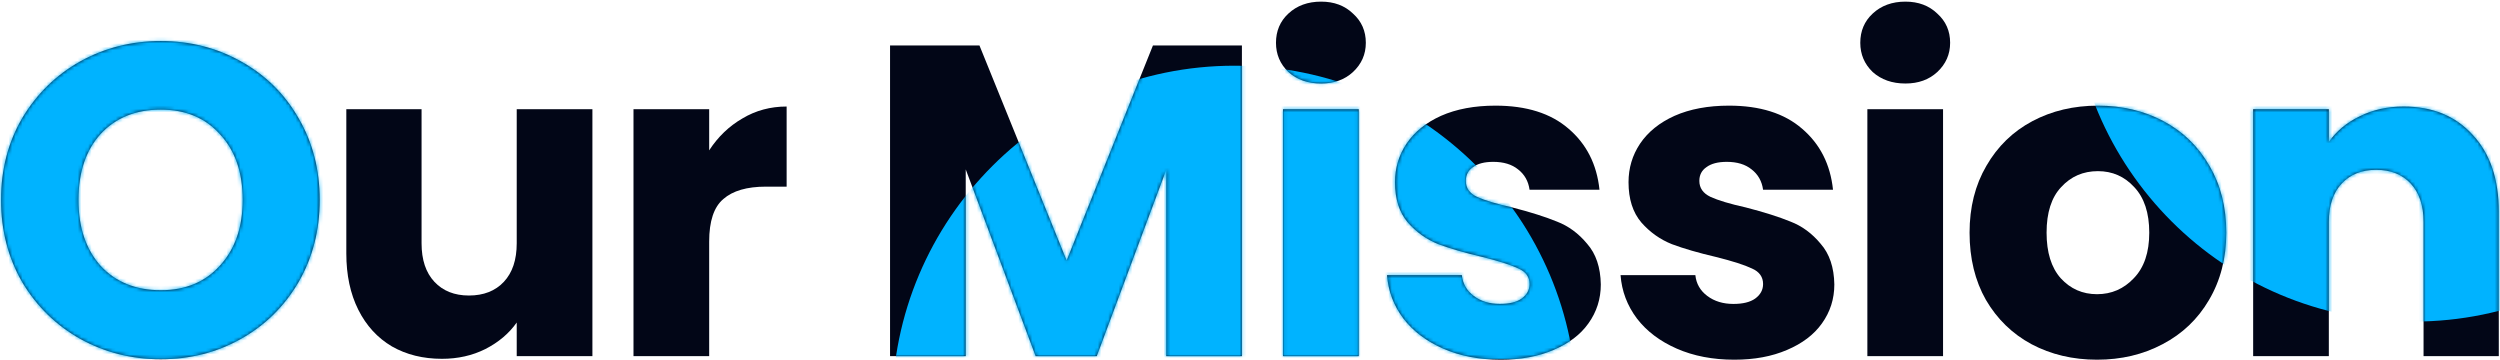 <svg width="723" height="104" viewBox="0 0 723 104" fill="none" xmlns="http://www.w3.org/2000/svg">
<g clip-path="url(#clip0_364_1374)">
<path d="M695.131 30.808C703.494 30.808 710.15 33.539 715.099 39C720.134 44.376 722.651 51.8 722.651 61.272V103H700.891V64.216C700.891 59.437 699.654 55.725 697.179 53.08C694.704 50.435 691.376 49.112 687.195 49.112C683.014 49.112 679.686 50.435 677.211 53.08C674.736 55.725 673.499 59.437 673.499 64.216V103H651.611V31.576H673.499V41.048C675.718 37.891 678.704 35.416 682.459 33.624C686.214 31.747 690.438 30.808 695.131 30.808Z" fill="#020617"/>
<path d="M606.463 104.024C599.466 104.024 593.151 102.531 587.519 99.544C581.972 96.557 577.578 92.291 574.335 86.744C571.178 81.197 569.599 74.712 569.599 67.288C569.599 59.949 571.22 53.507 574.463 47.96C577.706 42.328 582.143 38.019 587.775 35.032C593.407 32.045 599.722 30.552 606.719 30.552C613.716 30.552 620.031 32.045 625.663 35.032C631.295 38.019 635.732 42.328 638.975 47.96C642.218 53.507 643.839 59.949 643.839 67.288C643.839 74.627 642.175 81.112 638.847 86.744C635.605 92.291 631.124 96.557 625.407 99.544C619.775 102.531 613.46 104.024 606.463 104.024ZM606.463 85.08C610.644 85.08 614.186 83.544 617.087 80.472C620.074 77.4 621.567 73.005 621.567 67.288C621.567 61.571 620.116 57.176 617.215 54.104C614.399 51.032 610.9 49.496 606.719 49.496C602.452 49.496 598.911 51.032 596.095 54.104C593.279 57.091 591.871 61.485 591.871 67.288C591.871 73.005 593.236 77.4 595.967 80.472C598.783 83.544 602.282 85.08 606.463 85.08Z" fill="#020617"/>
<path d="M551.049 24.152C547.209 24.152 544.052 23.043 541.577 20.824C539.188 18.52 537.993 15.704 537.993 12.376C537.993 8.963 539.188 6.147 541.577 3.928C544.052 1.624 547.209 0.472 551.049 0.472C554.804 0.472 557.876 1.624 560.265 3.928C562.74 6.147 563.977 8.963 563.977 12.376C563.977 15.704 562.74 18.52 560.265 20.824C557.876 23.043 554.804 24.152 551.049 24.152ZM561.929 31.576V103H540.041V31.576H561.929Z" fill="#020617"/>
<path d="M501.562 104.024C495.333 104.024 489.786 102.957 484.922 100.824C480.058 98.691 476.218 95.789 473.402 92.12C470.586 88.365 469.007 84.184 468.666 79.576H490.298C490.554 82.051 491.706 84.056 493.754 85.592C495.802 87.128 498.319 87.896 501.306 87.896C504.037 87.896 506.127 87.384 507.578 86.36C509.114 85.251 509.882 83.843 509.882 82.136C509.882 80.088 508.815 78.595 506.682 77.656C504.549 76.632 501.093 75.523 496.314 74.328C491.194 73.133 486.927 71.896 483.514 70.616C480.101 69.251 477.157 67.16 474.682 64.344C472.207 61.443 470.97 57.56 470.97 52.696C470.97 48.6 472.079 44.888 474.298 41.56C476.602 38.147 479.93 35.459 484.282 33.496C488.719 31.533 493.967 30.552 500.026 30.552C508.986 30.552 516.026 32.771 521.146 37.208C526.351 41.645 529.338 47.533 530.106 54.872H509.882C509.541 52.397 508.431 50.435 506.554 48.984C504.762 47.533 502.373 46.808 499.386 46.808C496.826 46.808 494.863 47.32 493.498 48.344C492.133 49.283 491.45 50.605 491.45 52.312C491.45 54.36 492.517 55.896 494.65 56.92C496.869 57.944 500.282 58.968 504.89 59.992C510.181 61.357 514.49 62.723 517.818 64.088C521.146 65.368 524.047 67.501 526.522 70.488C529.082 73.389 530.405 77.315 530.49 82.264C530.49 86.445 529.295 90.2 526.906 93.528C524.602 96.771 521.231 99.331 516.794 101.208C512.442 103.085 507.365 104.024 501.562 104.024Z" fill="#020617"/>
<path d="M434.027 104.024C427.798 104.024 422.251 102.957 417.387 100.824C412.523 98.691 408.683 95.789 405.867 92.12C403.051 88.365 401.472 84.184 401.131 79.576H422.763C423.019 82.051 424.171 84.056 426.219 85.592C428.267 87.128 430.784 87.896 433.771 87.896C436.502 87.896 438.592 87.384 440.043 86.36C441.579 85.251 442.347 83.843 442.347 82.136C442.347 80.088 441.28 78.595 439.147 77.656C437.014 76.632 433.558 75.523 428.779 74.328C423.659 73.133 419.392 71.896 415.979 70.616C412.566 69.251 409.622 67.16 407.147 64.344C404.672 61.443 403.435 57.56 403.435 52.696C403.435 48.6 404.544 44.888 406.763 41.56C409.067 38.147 412.395 35.459 416.747 33.496C421.184 31.533 426.432 30.552 432.491 30.552C441.451 30.552 448.491 32.771 453.611 37.208C458.816 41.645 461.803 47.533 462.571 54.872H442.347C442.006 52.397 440.896 50.435 439.019 48.984C437.227 47.533 434.838 46.808 431.851 46.808C429.291 46.808 427.328 47.32 425.963 48.344C424.598 49.283 423.915 50.605 423.915 52.312C423.915 54.36 424.982 55.896 427.115 56.92C429.334 57.944 432.747 58.968 437.355 59.992C442.646 61.357 446.955 62.723 450.283 64.088C453.611 65.368 456.512 67.501 458.987 70.488C461.547 73.389 462.87 77.315 462.955 82.264C462.955 86.445 461.76 90.2 459.371 93.528C457.067 96.771 453.696 99.331 449.259 101.208C444.907 103.085 439.83 104.024 434.027 104.024Z" fill="#020617"/>
<path d="M382.069 24.152C378.229 24.152 375.072 23.043 372.597 20.824C370.208 18.52 369.013 15.704 369.013 12.376C369.013 8.963 370.208 6.147 372.597 3.928C375.072 1.624 378.229 0.472 382.069 0.472C385.824 0.472 388.896 1.624 391.285 3.928C393.76 6.147 394.997 8.963 394.997 12.376C394.997 15.704 393.76 18.52 391.285 20.824C388.896 23.043 385.824 24.152 382.069 24.152ZM392.949 31.576V103H371.061V31.576H392.949Z" fill="#020617"/>
<path d="M359.161 13.144V103H337.273V49.112L317.177 103H299.513L279.289 48.984V103H257.401V13.144H283.257L308.473 75.352L333.433 13.144H359.161Z" fill="#020617"/>
<path d="M205.094 43.48C207.654 39.555 210.854 36.483 214.694 34.264C218.534 31.96 222.801 30.808 227.494 30.808V53.976H221.478C216.017 53.976 211.921 55.171 209.19 57.56C206.459 59.864 205.094 63.96 205.094 69.848V103H183.206V31.576H205.094V43.48Z" fill="#020617"/>
<path d="M171.324 31.576V103H149.436V93.272C147.217 96.429 144.188 98.989 140.348 100.952C136.593 102.829 132.412 103.768 127.804 103.768C122.343 103.768 117.521 102.573 113.34 100.184C109.159 97.709 105.916 94.168 103.612 89.56C101.308 84.952 100.156 79.533 100.156 73.304V31.576H121.916V70.36C121.916 75.139 123.153 78.851 125.628 81.496C128.103 84.141 131.431 85.464 135.612 85.464C139.879 85.464 143.249 84.141 145.724 81.496C148.199 78.851 149.436 75.139 149.436 70.36V31.576H171.324Z" fill="#020617"/>
<path d="M46.507 103.896C38.059 103.896 30.294 101.933 23.211 98.008C16.214 94.083 10.624 88.621 6.443 81.624C2.347 74.541 0.299 66.605 0.299 57.816C0.299 49.027 2.347 41.133 6.443 34.136C10.624 27.139 16.214 21.677 23.211 17.752C30.294 13.827 38.059 11.864 46.507 11.864C54.955 11.864 62.678 13.827 69.675 17.752C76.758 21.677 82.304 27.139 86.315 34.136C90.411 41.133 92.459 49.027 92.459 57.816C92.459 66.605 90.411 74.541 86.315 81.624C82.219 88.621 76.672 94.083 69.675 98.008C62.678 101.933 54.955 103.896 46.507 103.896ZM46.507 83.928C53.675 83.928 59.392 81.539 63.659 76.76C68.011 71.981 70.187 65.667 70.187 57.816C70.187 49.88 68.011 43.565 63.659 38.872C59.392 34.093 53.675 31.704 46.507 31.704C39.254 31.704 33.451 34.051 29.099 38.744C24.832 43.437 22.699 49.795 22.699 57.816C22.699 65.752 24.832 72.109 29.099 76.888C33.451 81.581 39.254 83.928 46.507 83.928Z" fill="#020617"/>
<mask id="mask0_364_1374" style="mask-type:alpha" maskUnits="userSpaceOnUse" x="0" y="0" width="723" height="105">
<path d="M695.131 30.808C703.494 30.808 710.15 33.539 715.099 39C720.134 44.376 722.651 51.8 722.651 61.272V103H700.891V64.216C700.891 59.437 699.654 55.725 697.179 53.08C694.704 50.435 691.376 49.112 687.195 49.112C683.014 49.112 679.686 50.435 677.211 53.08C674.736 55.725 673.499 59.437 673.499 64.216V103H651.611V31.576H673.499V41.048C675.718 37.891 678.704 35.416 682.459 33.624C686.214 31.747 690.438 30.808 695.131 30.808Z" fill="#020617"/>
<path d="M606.463 104.024C599.466 104.024 593.151 102.531 587.519 99.544C581.972 96.557 577.578 92.291 574.335 86.744C571.178 81.197 569.599 74.712 569.599 67.288C569.599 59.949 571.22 53.507 574.463 47.96C577.706 42.328 582.143 38.019 587.775 35.032C593.407 32.045 599.722 30.552 606.719 30.552C613.716 30.552 620.031 32.045 625.663 35.032C631.295 38.019 635.732 42.328 638.975 47.96C642.218 53.507 643.839 59.949 643.839 67.288C643.839 74.627 642.175 81.112 638.847 86.744C635.605 92.291 631.124 96.557 625.407 99.544C619.775 102.531 613.46 104.024 606.463 104.024ZM606.463 85.08C610.644 85.08 614.186 83.544 617.087 80.472C620.074 77.4 621.567 73.005 621.567 67.288C621.567 61.571 620.116 57.176 617.215 54.104C614.399 51.032 610.9 49.496 606.719 49.496C602.452 49.496 598.911 51.032 596.095 54.104C593.279 57.091 591.871 61.485 591.871 67.288C591.871 73.005 593.236 77.4 595.967 80.472C598.783 83.544 602.282 85.08 606.463 85.08Z" fill="#020617"/>
<path d="M551.049 24.152C547.209 24.152 544.052 23.043 541.577 20.824C539.188 18.52 537.993 15.704 537.993 12.376C537.993 8.963 539.188 6.147 541.577 3.928C544.052 1.624 547.209 0.472 551.049 0.472C554.804 0.472 557.876 1.624 560.265 3.928C562.74 6.147 563.977 8.963 563.977 12.376C563.977 15.704 562.74 18.52 560.265 20.824C557.876 23.043 554.804 24.152 551.049 24.152ZM561.929 31.576V103H540.041V31.576H561.929Z" fill="#020617"/>
<path d="M501.562 104.024C495.333 104.024 489.786 102.957 484.922 100.824C480.058 98.691 476.218 95.789 473.402 92.12C470.586 88.365 469.007 84.184 468.666 79.576H490.298C490.554 82.051 491.706 84.056 493.754 85.592C495.802 87.128 498.319 87.896 501.306 87.896C504.037 87.896 506.127 87.384 507.578 86.36C509.114 85.251 509.882 83.843 509.882 82.136C509.882 80.088 508.815 78.595 506.682 77.656C504.549 76.632 501.093 75.523 496.314 74.328C491.194 73.133 486.927 71.896 483.514 70.616C480.101 69.251 477.157 67.16 474.682 64.344C472.207 61.443 470.97 57.56 470.97 52.696C470.97 48.6 472.079 44.888 474.298 41.56C476.602 38.147 479.93 35.459 484.282 33.496C488.719 31.533 493.967 30.552 500.026 30.552C508.986 30.552 516.026 32.771 521.146 37.208C526.351 41.645 529.338 47.533 530.106 54.872H509.882C509.541 52.397 508.431 50.435 506.554 48.984C504.762 47.533 502.373 46.808 499.386 46.808C496.826 46.808 494.863 47.32 493.498 48.344C492.133 49.283 491.45 50.605 491.45 52.312C491.45 54.36 492.517 55.896 494.65 56.92C496.869 57.944 500.282 58.968 504.89 59.992C510.181 61.357 514.49 62.723 517.818 64.088C521.146 65.368 524.047 67.501 526.522 70.488C529.082 73.389 530.405 77.315 530.49 82.264C530.49 86.445 529.295 90.2 526.906 93.528C524.602 96.771 521.231 99.331 516.794 101.208C512.442 103.085 507.365 104.024 501.562 104.024Z" fill="#020617"/>
<path d="M434.027 104.024C427.798 104.024 422.251 102.957 417.387 100.824C412.523 98.691 408.683 95.789 405.867 92.12C403.051 88.365 401.472 84.184 401.131 79.576H422.763C423.019 82.051 424.171 84.056 426.219 85.592C428.267 87.128 430.784 87.896 433.771 87.896C436.502 87.896 438.592 87.384 440.043 86.36C441.579 85.251 442.347 83.843 442.347 82.136C442.347 80.088 441.28 78.595 439.147 77.656C437.014 76.632 433.558 75.523 428.779 74.328C423.659 73.133 419.392 71.896 415.979 70.616C412.566 69.251 409.622 67.16 407.147 64.344C404.672 61.443 403.435 57.56 403.435 52.696C403.435 48.6 404.544 44.888 406.763 41.56C409.067 38.147 412.395 35.459 416.747 33.496C421.184 31.533 426.432 30.552 432.491 30.552C441.451 30.552 448.491 32.771 453.611 37.208C458.816 41.645 461.803 47.533 462.571 54.872H442.347C442.006 52.397 440.896 50.435 439.019 48.984C437.227 47.533 434.838 46.808 431.851 46.808C429.291 46.808 427.328 47.32 425.963 48.344C424.598 49.283 423.915 50.605 423.915 52.312C423.915 54.36 424.982 55.896 427.115 56.92C429.334 57.944 432.747 58.968 437.355 59.992C442.646 61.357 446.955 62.723 450.283 64.088C453.611 65.368 456.512 67.501 458.987 70.488C461.547 73.389 462.87 77.315 462.955 82.264C462.955 86.445 461.76 90.2 459.371 93.528C457.067 96.771 453.696 99.331 449.259 101.208C444.907 103.085 439.83 104.024 434.027 104.024Z" fill="#020617"/>
<path d="M382.069 24.152C378.229 24.152 375.072 23.043 372.597 20.824C370.208 18.52 369.013 15.704 369.013 12.376C369.013 8.963 370.208 6.147 372.597 3.928C375.072 1.624 378.229 0.472 382.069 0.472C385.824 0.472 388.896 1.624 391.285 3.928C393.76 6.147 394.997 8.963 394.997 12.376C394.997 15.704 393.76 18.52 391.285 20.824C388.896 23.043 385.824 24.152 382.069 24.152ZM392.949 31.576V103H371.061V31.576H392.949Z" fill="#020617"/>
<path d="M359.161 13.144V103H337.273V49.112L317.177 103H299.513L279.289 48.984V103H257.401V13.144H283.257L308.473 75.352L333.433 13.144H359.161Z" fill="#020617"/>
<path d="M205.094 43.48C207.654 39.555 210.854 36.483 214.694 34.264C218.534 31.96 222.801 30.808 227.494 30.808V53.976H221.478C216.017 53.976 211.921 55.171 209.19 57.56C206.459 59.864 205.094 63.96 205.094 69.848V103H183.206V31.576H205.094V43.48Z" fill="#020617"/>
<path d="M171.324 31.576V103H149.436V93.272C147.217 96.429 144.188 98.989 140.348 100.952C136.593 102.829 132.412 103.768 127.804 103.768C122.343 103.768 117.521 102.573 113.34 100.184C109.159 97.709 105.916 94.168 103.612 89.56C101.308 84.952 100.156 79.533 100.156 73.304V31.576H121.916V70.36C121.916 75.139 123.153 78.851 125.628 81.496C128.103 84.141 131.431 85.464 135.612 85.464C139.879 85.464 143.249 84.141 145.724 81.496C148.199 78.851 149.436 75.139 149.436 70.36V31.576H171.324Z" fill="#020617"/>
<path d="M46.507 103.896C38.059 103.896 30.294 101.933 23.211 98.008C16.214 94.083 10.624 88.621 6.443 81.624C2.347 74.541 0.299 66.605 0.299 57.816C0.299 49.027 2.347 41.133 6.443 34.136C10.624 27.139 16.214 21.677 23.211 17.752C30.294 13.827 38.059 11.864 46.507 11.864C54.955 11.864 62.678 13.827 69.675 17.752C76.758 21.677 82.304 27.139 86.315 34.136C90.411 41.133 92.459 49.027 92.459 57.816C92.459 66.605 90.411 74.541 86.315 81.624C82.219 88.621 76.672 94.083 69.675 98.008C62.678 101.933 54.955 103.896 46.507 103.896ZM46.507 83.928C53.675 83.928 59.392 81.539 63.659 76.76C68.011 71.981 70.187 65.667 70.187 57.816C70.187 49.88 68.011 43.565 63.659 38.872C59.392 34.093 53.675 31.704 46.507 31.704C39.254 31.704 33.451 34.051 29.099 38.744C24.832 43.437 22.699 49.795 22.699 57.816C22.699 65.752 24.832 72.109 29.099 76.888C33.451 81.581 39.254 83.928 46.507 83.928Z" fill="#020617"/>
</mask>
<g mask="url(#mask0_364_1374)">
<g style="mix-blend-mode:plus-lighter" filter="url(#filter0_f_364_1374)">
<circle cx="-1" cy="45" r="99" fill="#00B3FF"/>
</g>
<g style="mix-blend-mode:plus-lighter" filter="url(#filter1_f_364_1374)">
<circle cx="357" cy="118" r="99" fill="#00B3FF"/>
</g>
<g style="mix-blend-mode:plus-lighter" filter="url(#filter2_f_364_1374)">
<circle cx="698" cy="-6" r="99" fill="#00B3FF"/>
</g>
</g>
</g>
<defs>
<filter id="filter0_f_364_1374" x="-250" y="-204" width="498" height="498" filterUnits="userSpaceOnUse" color-interpolation-filters="sRGB">
<feFlood flood-opacity="0" result="BackgroundImageFix"/>
<feBlend mode="normal" in="SourceGraphic" in2="BackgroundImageFix" result="shape"/>
<feGaussianBlur stdDeviation="75" result="effect1_foregroundBlur_364_1374"/>
</filter>
<filter id="filter1_f_364_1374" x="108" y="-131" width="498" height="498" filterUnits="userSpaceOnUse" color-interpolation-filters="sRGB">
<feFlood flood-opacity="0" result="BackgroundImageFix"/>
<feBlend mode="normal" in="SourceGraphic" in2="BackgroundImageFix" result="shape"/>
<feGaussianBlur stdDeviation="75" result="effect1_foregroundBlur_364_1374"/>
</filter>
<filter id="filter2_f_364_1374" x="449" y="-255" width="498" height="498" filterUnits="userSpaceOnUse" color-interpolation-filters="sRGB">
<feFlood flood-opacity="0" result="BackgroundImageFix"/>
<feBlend mode="normal" in="SourceGraphic" in2="BackgroundImageFix" result="shape"/>
<feGaussianBlur stdDeviation="75" result="effect1_foregroundBlur_364_1374"/>
</filter>
<clipPath id="clip0_364_1374">
<rect width="723" height="104" fill="white"/>
</clipPath>
</defs>
</svg>
